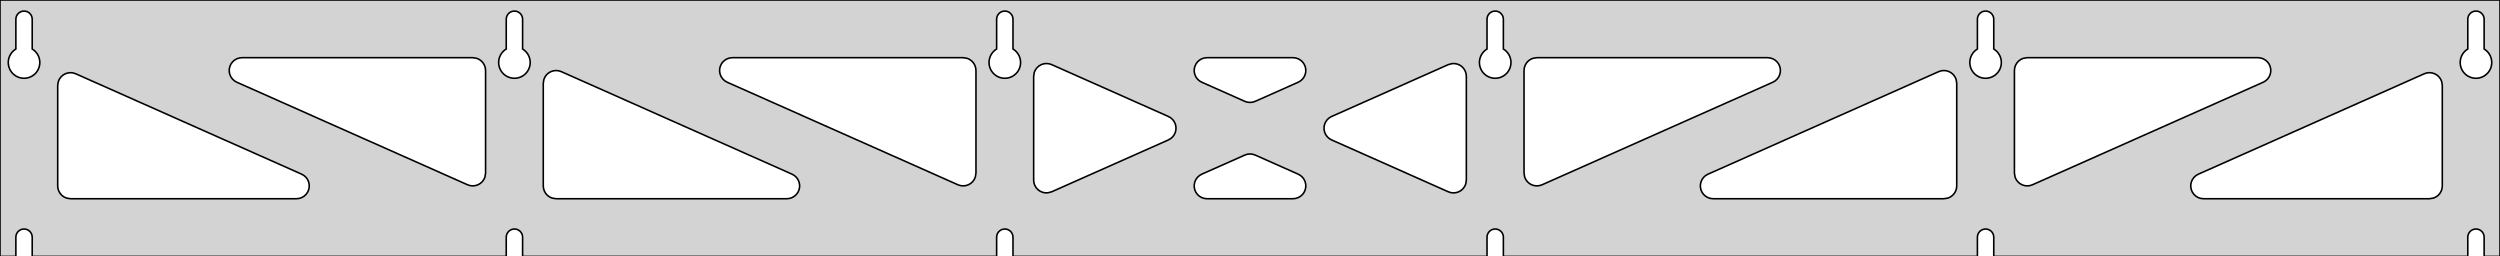 <?xml version="1.0" standalone="no"?>
<!DOCTYPE svg PUBLIC "-//W3C//DTD SVG 1.1//EN" "http://www.w3.org/Graphics/SVG/1.1/DTD/svg11.dtd">
<svg width="780mm" height="80mm" viewBox="0 -80 780 80" xmlns="http://www.w3.org/2000/svg" version="1.1">
<title>OpenSCAD Model</title>
<path d="
M 780,-80 L 0,-80 L 0,-0 L 4.95,-0 L 4.95,-6 L 5.006,-6.53
 L 5.17,-7.037 L 5.437,-7.499 L 5.794,-7.895 L 6.225,-8.208 L 6.712,-8.425 L 7.233,-8.536
 L 7.767,-8.536 L 8.288,-8.425 L 8.775,-8.208 L 9.206,-7.895 L 9.563,-7.499 L 9.83,-7.037
 L 9.994,-6.53 L 10.05,-6 L 10.05,-0 L 157.95,-0 L 157.95,-6 L 158.006,-6.53
 L 158.17,-7.037 L 158.437,-7.499 L 158.794,-7.895 L 159.225,-8.208 L 159.712,-8.425 L 160.233,-8.536
 L 160.767,-8.536 L 161.288,-8.425 L 161.775,-8.208 L 162.206,-7.895 L 162.563,-7.499 L 162.83,-7.037
 L 162.994,-6.53 L 163.05,-6 L 163.05,-0 L 310.95,-0 L 310.95,-6 L 311.006,-6.53
 L 311.17,-7.037 L 311.437,-7.499 L 311.794,-7.895 L 312.225,-8.208 L 312.712,-8.425 L 313.233,-8.536
 L 313.767,-8.536 L 314.288,-8.425 L 314.775,-8.208 L 315.206,-7.895 L 315.563,-7.499 L 315.83,-7.037
 L 315.994,-6.53 L 316.05,-6 L 316.05,-0 L 463.95,-0 L 463.95,-6 L 464.006,-6.53
 L 464.17,-7.037 L 464.437,-7.499 L 464.794,-7.895 L 465.225,-8.208 L 465.712,-8.425 L 466.233,-8.536
 L 466.767,-8.536 L 467.288,-8.425 L 467.775,-8.208 L 468.206,-7.895 L 468.563,-7.499 L 468.83,-7.037
 L 468.994,-6.53 L 469.05,-6 L 469.05,-0 L 616.95,-0 L 616.95,-6 L 617.006,-6.53
 L 617.17,-7.037 L 617.437,-7.499 L 617.794,-7.895 L 618.225,-8.208 L 618.712,-8.425 L 619.233,-8.536
 L 619.767,-8.536 L 620.288,-8.425 L 620.775,-8.208 L 621.206,-7.895 L 621.563,-7.499 L 621.83,-7.037
 L 621.994,-6.53 L 622.05,-6 L 622.05,-0 L 769.95,-0 L 769.95,-6 L 770.006,-6.53
 L 770.17,-7.037 L 770.437,-7.499 L 770.794,-7.895 L 771.225,-8.208 L 771.712,-8.425 L 772.233,-8.536
 L 772.767,-8.536 L 773.288,-8.425 L 773.775,-8.208 L 774.206,-7.895 L 774.563,-7.499 L 774.83,-7.037
 L 774.994,-6.53 L 775.05,-6 L 775.05,-0 L 780,-0 z
M 6.986,-55.607 L 6.477,-55.688 L 5.98,-55.821 L 5.499,-56.005 L 5.04,-56.239 L 4.608,-56.52
 L 4.208,-56.844 L 3.844,-57.208 L 3.52,-57.608 L 3.239,-58.04 L 3.005,-58.499 L 2.821,-58.98
 L 2.688,-59.477 L 2.607,-59.986 L 2.58,-60.5 L 2.607,-61.014 L 2.688,-61.523 L 2.821,-62.02
 L 3.005,-62.501 L 3.239,-62.96 L 3.52,-63.392 L 3.844,-63.792 L 4.208,-64.156 L 4.608,-64.48
 L 4.95,-64.702 L 4.95,-74 L 5.006,-74.53 L 5.17,-75.037 L 5.437,-75.499 L 5.794,-75.895
 L 6.225,-76.208 L 6.712,-76.425 L 7.233,-76.536 L 7.767,-76.536 L 8.288,-76.425 L 8.775,-76.208
 L 9.206,-75.895 L 9.563,-75.499 L 9.83,-75.037 L 9.994,-74.53 L 10.05,-74 L 10.05,-64.702
 L 10.392,-64.48 L 10.792,-64.156 L 11.156,-63.792 L 11.48,-63.392 L 11.761,-62.96 L 11.995,-62.501
 L 12.179,-62.02 L 12.312,-61.523 L 12.393,-61.014 L 12.42,-60.5 L 12.393,-59.986 L 12.312,-59.477
 L 12.179,-58.98 L 11.995,-58.499 L 11.761,-58.04 L 11.48,-57.608 L 11.156,-57.208 L 10.792,-56.844
 L 10.392,-56.52 L 9.96,-56.239 L 9.501,-56.005 L 9.02,-55.821 L 8.523,-55.688 L 8.014,-55.607
 L 7.5,-55.58 z
M 159.986,-55.607 L 159.477,-55.688 L 158.98,-55.821 L 158.499,-56.005 L 158.04,-56.239 L 157.608,-56.52
 L 157.208,-56.844 L 156.844,-57.208 L 156.52,-57.608 L 156.239,-58.04 L 156.005,-58.499 L 155.821,-58.98
 L 155.688,-59.477 L 155.607,-59.986 L 155.58,-60.5 L 155.607,-61.014 L 155.688,-61.523 L 155.821,-62.02
 L 156.005,-62.501 L 156.239,-62.96 L 156.52,-63.392 L 156.844,-63.792 L 157.208,-64.156 L 157.608,-64.48
 L 157.95,-64.702 L 157.95,-74 L 158.006,-74.53 L 158.17,-75.037 L 158.437,-75.499 L 158.794,-75.895
 L 159.225,-76.208 L 159.712,-76.425 L 160.233,-76.536 L 160.767,-76.536 L 161.288,-76.425 L 161.775,-76.208
 L 162.206,-75.895 L 162.563,-75.499 L 162.83,-75.037 L 162.994,-74.53 L 163.05,-74 L 163.05,-64.702
 L 163.392,-64.48 L 163.792,-64.156 L 164.156,-63.792 L 164.48,-63.392 L 164.761,-62.96 L 164.995,-62.501
 L 165.179,-62.02 L 165.312,-61.523 L 165.393,-61.014 L 165.42,-60.5 L 165.393,-59.986 L 165.312,-59.477
 L 165.179,-58.98 L 164.995,-58.499 L 164.761,-58.04 L 164.48,-57.608 L 164.156,-57.208 L 163.792,-56.844
 L 163.392,-56.52 L 162.96,-56.239 L 162.501,-56.005 L 162.02,-55.821 L 161.523,-55.688 L 161.014,-55.607
 L 160.5,-55.58 z
M 312.986,-55.607 L 312.477,-55.688 L 311.98,-55.821 L 311.499,-56.005 L 311.04,-56.239 L 310.608,-56.52
 L 310.208,-56.844 L 309.844,-57.208 L 309.52,-57.608 L 309.239,-58.04 L 309.005,-58.499 L 308.821,-58.98
 L 308.688,-59.477 L 308.607,-59.986 L 308.58,-60.5 L 308.607,-61.014 L 308.688,-61.523 L 308.821,-62.02
 L 309.005,-62.501 L 309.239,-62.96 L 309.52,-63.392 L 309.844,-63.792 L 310.208,-64.156 L 310.608,-64.48
 L 310.95,-64.702 L 310.95,-74 L 311.006,-74.53 L 311.17,-75.037 L 311.437,-75.499 L 311.794,-75.895
 L 312.225,-76.208 L 312.712,-76.425 L 313.233,-76.536 L 313.767,-76.536 L 314.288,-76.425 L 314.775,-76.208
 L 315.206,-75.895 L 315.563,-75.499 L 315.83,-75.037 L 315.994,-74.53 L 316.05,-74 L 316.05,-64.702
 L 316.392,-64.48 L 316.792,-64.156 L 317.156,-63.792 L 317.48,-63.392 L 317.761,-62.96 L 317.995,-62.501
 L 318.179,-62.02 L 318.312,-61.523 L 318.393,-61.014 L 318.42,-60.5 L 318.393,-59.986 L 318.312,-59.477
 L 318.179,-58.98 L 317.995,-58.499 L 317.761,-58.04 L 317.48,-57.608 L 317.156,-57.208 L 316.792,-56.844
 L 316.392,-56.52 L 315.96,-56.239 L 315.501,-56.005 L 315.02,-55.821 L 314.523,-55.688 L 314.014,-55.607
 L 313.5,-55.58 z
M 465.986,-55.607 L 465.477,-55.688 L 464.98,-55.821 L 464.499,-56.005 L 464.04,-56.239 L 463.608,-56.52
 L 463.208,-56.844 L 462.844,-57.208 L 462.52,-57.608 L 462.239,-58.04 L 462.005,-58.499 L 461.821,-58.98
 L 461.688,-59.477 L 461.607,-59.986 L 461.58,-60.5 L 461.607,-61.014 L 461.688,-61.523 L 461.821,-62.02
 L 462.005,-62.501 L 462.239,-62.96 L 462.52,-63.392 L 462.844,-63.792 L 463.208,-64.156 L 463.608,-64.48
 L 463.95,-64.702 L 463.95,-74 L 464.006,-74.53 L 464.17,-75.037 L 464.437,-75.499 L 464.794,-75.895
 L 465.225,-76.208 L 465.712,-76.425 L 466.233,-76.536 L 466.767,-76.536 L 467.288,-76.425 L 467.775,-76.208
 L 468.206,-75.895 L 468.563,-75.499 L 468.83,-75.037 L 468.994,-74.53 L 469.05,-74 L 469.05,-64.702
 L 469.392,-64.48 L 469.792,-64.156 L 470.156,-63.792 L 470.48,-63.392 L 470.761,-62.96 L 470.995,-62.501
 L 471.179,-62.02 L 471.312,-61.523 L 471.393,-61.014 L 471.42,-60.5 L 471.393,-59.986 L 471.312,-59.477
 L 471.179,-58.98 L 470.995,-58.499 L 470.761,-58.04 L 470.48,-57.608 L 470.156,-57.208 L 469.792,-56.844
 L 469.392,-56.52 L 468.96,-56.239 L 468.501,-56.005 L 468.02,-55.821 L 467.523,-55.688 L 467.014,-55.607
 L 466.5,-55.58 z
M 618.986,-55.607 L 618.477,-55.688 L 617.98,-55.821 L 617.499,-56.005 L 617.04,-56.239 L 616.608,-56.52
 L 616.208,-56.844 L 615.844,-57.208 L 615.52,-57.608 L 615.239,-58.04 L 615.005,-58.499 L 614.821,-58.98
 L 614.688,-59.477 L 614.607,-59.986 L 614.58,-60.5 L 614.607,-61.014 L 614.688,-61.523 L 614.821,-62.02
 L 615.005,-62.501 L 615.239,-62.96 L 615.52,-63.392 L 615.844,-63.792 L 616.208,-64.156 L 616.608,-64.48
 L 616.95,-64.702 L 616.95,-74 L 617.006,-74.53 L 617.17,-75.037 L 617.437,-75.499 L 617.794,-75.895
 L 618.225,-76.208 L 618.712,-76.425 L 619.233,-76.536 L 619.767,-76.536 L 620.288,-76.425 L 620.775,-76.208
 L 621.206,-75.895 L 621.563,-75.499 L 621.83,-75.037 L 621.994,-74.53 L 622.05,-74 L 622.05,-64.702
 L 622.392,-64.48 L 622.792,-64.156 L 623.156,-63.792 L 623.48,-63.392 L 623.761,-62.96 L 623.995,-62.501
 L 624.179,-62.02 L 624.312,-61.523 L 624.393,-61.014 L 624.42,-60.5 L 624.393,-59.986 L 624.312,-59.477
 L 624.179,-58.98 L 623.995,-58.499 L 623.761,-58.04 L 623.48,-57.608 L 623.156,-57.208 L 622.792,-56.844
 L 622.392,-56.52 L 621.96,-56.239 L 621.501,-56.005 L 621.02,-55.821 L 620.523,-55.688 L 620.014,-55.607
 L 619.5,-55.58 z
M 771.986,-55.607 L 771.477,-55.688 L 770.98,-55.821 L 770.499,-56.005 L 770.04,-56.239 L 769.608,-56.52
 L 769.208,-56.844 L 768.844,-57.208 L 768.52,-57.608 L 768.239,-58.04 L 768.005,-58.499 L 767.821,-58.98
 L 767.688,-59.477 L 767.607,-59.986 L 767.58,-60.5 L 767.607,-61.014 L 767.688,-61.523 L 767.821,-62.02
 L 768.005,-62.501 L 768.239,-62.96 L 768.52,-63.392 L 768.844,-63.792 L 769.208,-64.156 L 769.608,-64.48
 L 769.95,-64.702 L 769.95,-74 L 770.006,-74.53 L 770.17,-75.037 L 770.437,-75.499 L 770.794,-75.895
 L 771.225,-76.208 L 771.712,-76.425 L 772.233,-76.536 L 772.767,-76.536 L 773.288,-76.425 L 773.775,-76.208
 L 774.206,-75.895 L 774.563,-75.499 L 774.83,-75.037 L 774.994,-74.53 L 775.05,-74 L 775.05,-64.702
 L 775.392,-64.48 L 775.792,-64.156 L 776.156,-63.792 L 776.48,-63.392 L 776.761,-62.96 L 776.995,-62.501
 L 777.179,-62.02 L 777.312,-61.523 L 777.393,-61.014 L 777.42,-60.5 L 777.393,-59.986 L 777.312,-59.477
 L 777.179,-58.98 L 776.995,-58.499 L 776.761,-58.04 L 776.48,-57.608 L 776.156,-57.208 L 775.792,-56.844
 L 775.392,-56.52 L 774.96,-56.239 L 774.501,-56.005 L 774.02,-55.821 L 773.523,-55.688 L 773.014,-55.607
 L 772.5,-55.58 z
M 389.171,-48.124 L 388.375,-48.382 L 374.96,-54.345 L 374.233,-54.764 L 373.612,-55.324 L 373.12,-56
 L 372.78,-56.764 L 372.606,-57.582 L 372.606,-58.418 L 372.78,-59.236 L 373.12,-60 L 373.612,-60.676
 L 374.233,-61.236 L 374.957,-61.654 L 375.753,-61.913 L 376.584,-62 L 403.416,-62 L 404.25,-61.912
 L 405.045,-61.653 L 405.769,-61.234 L 406.39,-60.675 L 406.881,-59.998 L 407.221,-59.234 L 407.394,-58.416
 L 407.393,-57.579 L 407.219,-56.761 L 406.878,-55.998 L 406.386,-55.322 L 405.765,-54.762 L 405.04,-54.345
 L 391.625,-48.382 L 390.834,-48.125 L 390.003,-48.038 z
M 299.671,-22.091 L 298.875,-22.349 L 226.884,-54.345 L 226.158,-54.764 L 225.536,-55.324 L 225.045,-56
 L 224.705,-56.764 L 224.531,-57.582 L 224.531,-58.418 L 224.705,-59.236 L 225.045,-60 L 225.536,-60.676
 L 226.158,-61.236 L 226.882,-61.654 L 227.677,-61.913 L 228.509,-62 L 300.5,-62 L 301.736,-61.804
 L 302.5,-61.464 L 303.177,-60.973 L 303.736,-60.351 L 304.154,-59.627 L 304.413,-58.832 L 304.5,-58
 L 304.5,-26.004 L 304.305,-24.77 L 303.965,-24.006 L 303.474,-23.329 L 302.853,-22.769 L 302.129,-22.351
 L 301.334,-22.092 L 300.503,-22.004 z
M 631.666,-22.092 L 630.871,-22.351 L 630.147,-22.769 L 629.526,-23.329 L 629.035,-24.006 L 628.695,-24.77
 L 628.5,-26.004 L 628.5,-58 L 628.587,-58.832 L 628.846,-59.627 L 629.264,-60.351 L 629.823,-60.973
 L 630.5,-61.464 L 631.264,-61.804 L 632.5,-62 L 704.491,-62 L 705.323,-61.913 L 706.118,-61.654
 L 706.842,-61.236 L 707.464,-60.676 L 707.955,-60 L 708.295,-59.236 L 708.469,-58.418 L 708.469,-57.582
 L 708.295,-56.764 L 707.955,-56 L 707.464,-55.324 L 706.842,-54.764 L 706.116,-54.345 L 634.125,-22.349
 L 633.329,-22.091 L 632.497,-22.004 z
M 146.671,-22.091 L 145.875,-22.349 L 73.884,-54.345 L 73.158,-54.764 L 72.536,-55.324 L 72.045,-56
 L 71.704,-56.764 L 71.531,-57.582 L 71.531,-58.418 L 71.704,-59.236 L 72.045,-60 L 72.536,-60.676
 L 73.158,-61.236 L 73.882,-61.654 L 74.677,-61.913 L 75.509,-62 L 147.5,-62 L 148.736,-61.804
 L 149.5,-61.464 L 150.177,-60.973 L 150.736,-60.351 L 151.154,-59.627 L 151.413,-58.832 L 151.5,-58
 L 151.5,-26.004 L 151.305,-24.77 L 150.965,-24.006 L 150.474,-23.329 L 149.853,-22.769 L 149.129,-22.351
 L 148.334,-22.092 L 147.503,-22.004 z
M 478.666,-22.092 L 477.871,-22.351 L 477.147,-22.769 L 476.526,-23.329 L 476.035,-24.006 L 475.695,-24.77
 L 475.5,-26.004 L 475.5,-58 L 475.587,-58.832 L 475.846,-59.627 L 476.264,-60.351 L 476.823,-60.973
 L 477.5,-61.464 L 478.264,-61.804 L 479.5,-62 L 551.491,-62 L 552.323,-61.913 L 553.118,-61.654
 L 553.842,-61.236 L 554.464,-60.676 L 554.955,-60 L 555.295,-59.236 L 555.469,-58.418 L 555.469,-57.582
 L 555.295,-56.764 L 554.955,-56 L 554.464,-55.324 L 553.842,-54.764 L 553.116,-54.345 L 481.125,-22.349
 L 480.329,-22.091 L 479.497,-22.004 z
M 326.082,-19.837 L 325.264,-20.011 L 324.5,-20.351 L 323.823,-20.843 L 323.264,-21.464 L 322.846,-22.188
 L 322.587,-22.984 L 322.5,-23.815 L 322.5,-56.185 L 322.695,-57.418 L 323.035,-58.182 L 323.526,-58.859
 L 324.147,-59.419 L 324.871,-59.838 L 325.666,-60.097 L 326.497,-60.185 L 327.329,-60.098 L 328.125,-59.84
 L 364.54,-43.655 L 365.269,-43.234 L 365.89,-42.675 L 366.381,-41.998 L 366.721,-41.234 L 366.894,-40.416
 L 366.893,-39.579 L 366.719,-38.761 L 366.378,-37.998 L 365.886,-37.322 L 365.265,-36.762 L 364.54,-36.345
 L 328.125,-20.16 L 326.918,-19.837 z
M 452.671,-19.902 L 451.875,-20.16 L 415.46,-36.345 L 414.731,-36.766 L 414.11,-37.325 L 413.619,-38.002
 L 413.279,-38.766 L 413.106,-39.584 L 413.107,-40.421 L 413.281,-41.239 L 413.622,-42.002 L 414.114,-42.678
 L 414.735,-43.238 L 415.46,-43.655 L 451.875,-59.84 L 453.082,-60.163 L 453.918,-60.163 L 454.736,-59.989
 L 455.5,-59.649 L 456.177,-59.157 L 456.736,-58.536 L 457.154,-57.812 L 457.413,-57.016 L 457.5,-56.185
 L 457.5,-23.815 L 457.305,-22.582 L 456.965,-21.817 L 456.474,-21.141 L 455.853,-20.581 L 455.129,-20.162
 L 454.334,-19.903 L 453.503,-19.815 z
M 173.5,-18 L 172.264,-18.196 L 171.5,-18.536 L 170.823,-19.027 L 170.264,-19.649 L 169.846,-20.373
 L 169.587,-21.168 L 169.5,-22 L 169.5,-53.996 L 169.695,-55.23 L 170.035,-55.994 L 170.526,-56.671
 L 171.147,-57.231 L 171.871,-57.649 L 172.666,-57.908 L 173.497,-57.996 L 174.329,-57.909 L 175.125,-57.651
 L 247.116,-25.655 L 247.842,-25.236 L 248.464,-24.677 L 248.955,-24 L 249.295,-23.236 L 249.469,-22.418
 L 249.469,-21.582 L 249.295,-20.764 L 248.955,-20 L 248.464,-19.323 L 247.842,-18.764 L 247.118,-18.346
 L 246.323,-18.087 L 245.491,-18 z
M 534.509,-18 L 533.677,-18.087 L 532.882,-18.346 L 532.158,-18.764 L 531.536,-19.323 L 531.045,-20
 L 530.705,-20.764 L 530.531,-21.582 L 530.531,-22.418 L 530.705,-23.236 L 531.045,-24 L 531.536,-24.677
 L 532.158,-25.236 L 532.884,-25.655 L 604.875,-57.651 L 605.671,-57.909 L 606.503,-57.996 L 607.334,-57.908
 L 608.129,-57.649 L 608.853,-57.231 L 609.474,-56.671 L 609.965,-55.994 L 610.305,-55.23 L 610.5,-53.996
 L 610.5,-22 L 610.413,-21.168 L 610.154,-20.373 L 609.736,-19.649 L 609.177,-19.027 L 608.5,-18.536
 L 607.736,-18.196 L 606.5,-18 z
M 22,-18 L 20.764,-18.196 L 20,-18.536 L 19.323,-19.027 L 18.764,-19.649 L 18.346,-20.373
 L 18.087,-21.168 L 18,-22 L 18,-53.329 L 18.195,-54.563 L 18.535,-55.327 L 19.026,-56.004
 L 19.647,-56.564 L 20.371,-56.983 L 21.166,-57.242 L 21.997,-57.329 L 22.829,-57.243 L 23.625,-56.985
 L 94.116,-25.655 L 94.842,-25.236 L 95.464,-24.677 L 95.955,-24 L 96.296,-23.236 L 96.469,-22.418
 L 96.469,-21.582 L 96.296,-20.764 L 95.955,-20 L 95.464,-19.323 L 94.842,-18.764 L 94.118,-18.346
 L 93.323,-18.087 L 92.491,-18 z
M 687.509,-18 L 686.677,-18.087 L 685.882,-18.346 L 685.158,-18.764 L 684.536,-19.323 L 684.045,-20
 L 683.705,-20.764 L 683.531,-21.582 L 683.531,-22.418 L 683.705,-23.236 L 684.045,-24 L 684.536,-24.677
 L 685.158,-25.236 L 685.884,-25.655 L 756.375,-56.985 L 757.171,-57.243 L 758.003,-57.329 L 758.834,-57.242
 L 759.629,-56.983 L 760.353,-56.564 L 760.974,-56.004 L 761.465,-55.327 L 761.805,-54.563 L 762,-53.329
 L 762,-22 L 761.913,-21.168 L 761.654,-20.373 L 761.236,-19.649 L 760.677,-19.027 L 760,-18.536
 L 759.236,-18.196 L 758,-18 z
M 376.584,-18 L 375.75,-18.088 L 374.955,-18.347 L 374.231,-18.765 L 373.61,-19.325 L 373.119,-20.002
 L 372.779,-20.766 L 372.606,-21.584 L 372.607,-22.421 L 372.781,-23.239 L 373.122,-24.002 L 373.614,-24.678
 L 374.235,-25.238 L 374.96,-25.655 L 388.375,-31.618 L 389.166,-31.875 L 389.997,-31.962 L 390.829,-31.876
 L 391.625,-31.618 L 405.04,-25.655 L 405.767,-25.236 L 406.388,-24.677 L 406.88,-24 L 407.22,-23.236
 L 407.394,-22.418 L 407.394,-21.582 L 407.22,-20.764 L 406.88,-20 L 406.388,-19.323 L 405.767,-18.764
 L 405.043,-18.346 L 404.247,-18.087 L 403.416,-18 z
" stroke="black" fill="lightgray" stroke-width="0.5"/>
</svg>
